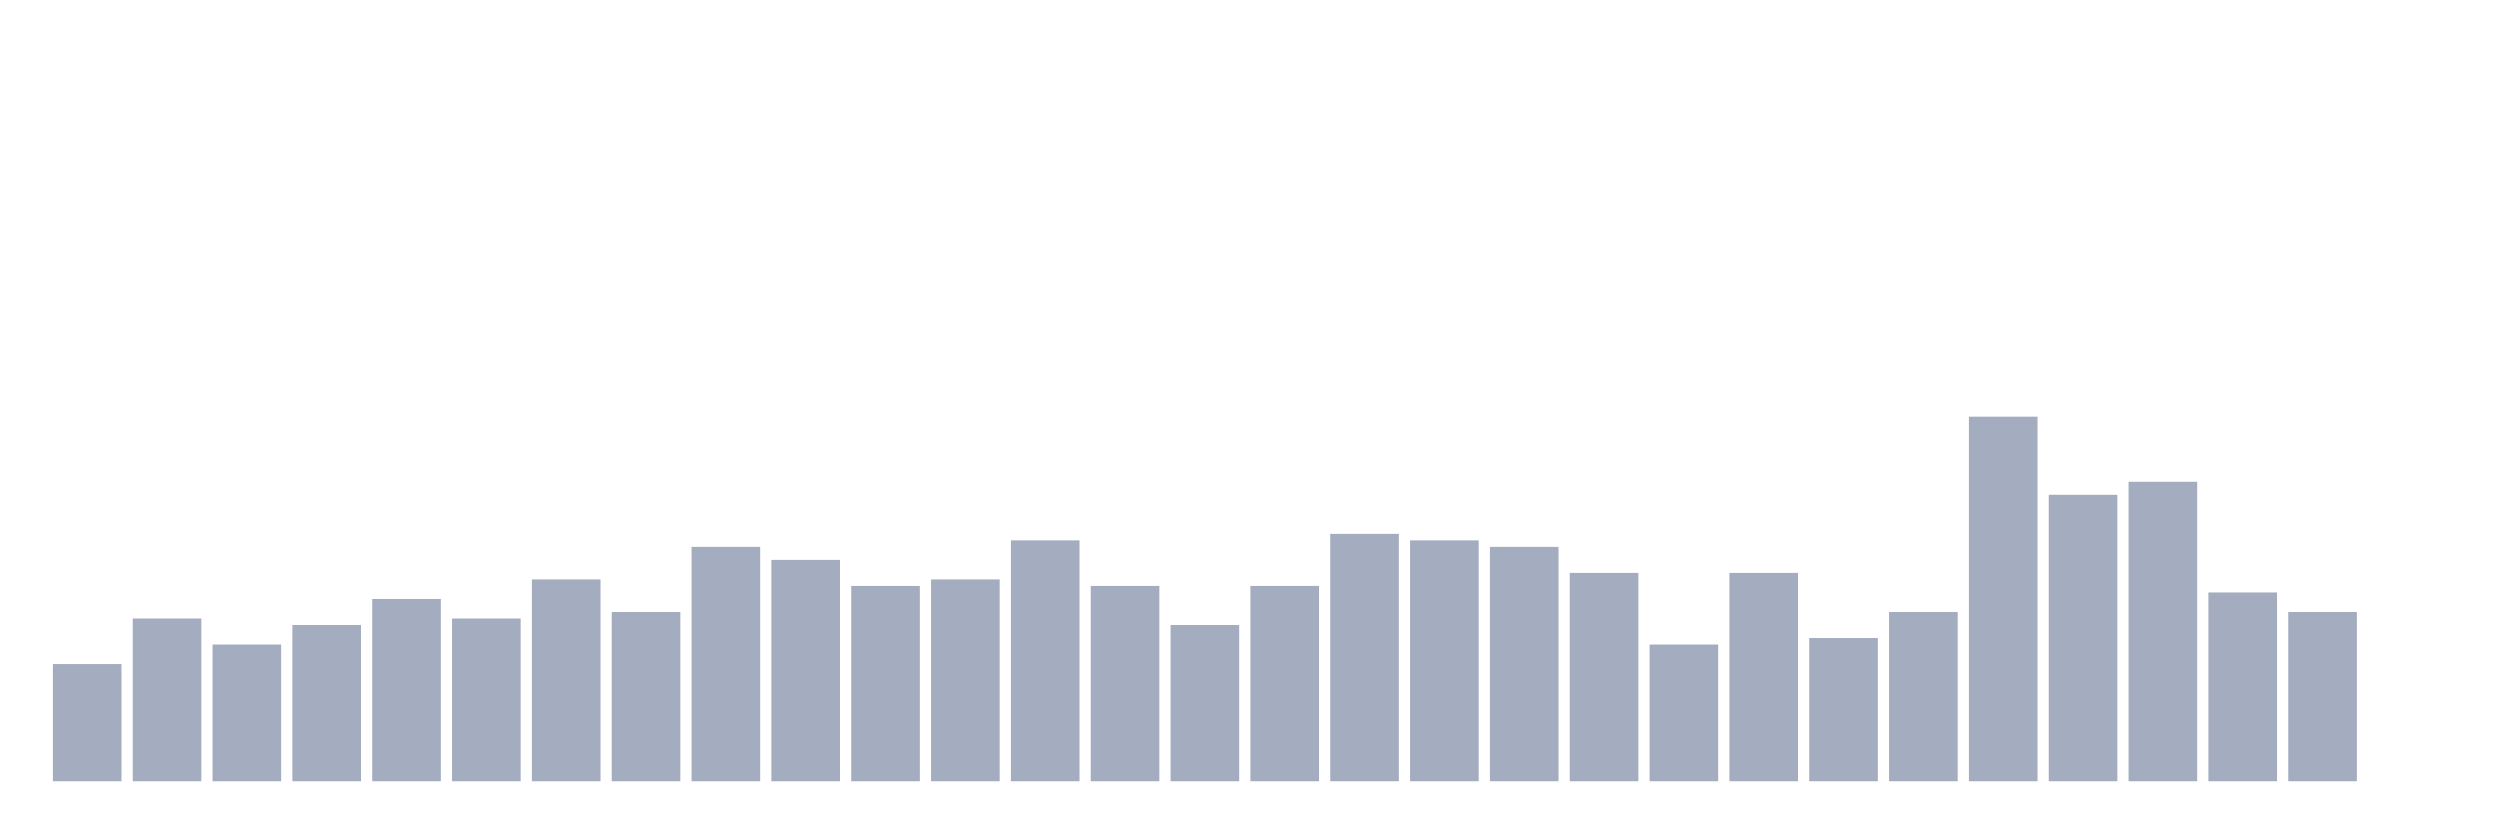 <svg xmlns="http://www.w3.org/2000/svg" viewBox="0 0 480 160"><g transform="translate(10,10)"><rect class="bar" x="0.153" width="13.175" y="117.5" height="22.5" fill="rgb(164,173,192)"></rect><rect class="bar" x="15.482" width="13.175" y="108.75" height="31.25" fill="rgb(164,173,192)"></rect><rect class="bar" x="30.81" width="13.175" y="113.75" height="26.25" fill="rgb(164,173,192)"></rect><rect class="bar" x="46.138" width="13.175" y="110" height="30" fill="rgb(164,173,192)"></rect><rect class="bar" x="61.466" width="13.175" y="105" height="35" fill="rgb(164,173,192)"></rect><rect class="bar" x="76.794" width="13.175" y="108.75" height="31.25" fill="rgb(164,173,192)"></rect><rect class="bar" x="92.123" width="13.175" y="101.25" height="38.75" fill="rgb(164,173,192)"></rect><rect class="bar" x="107.451" width="13.175" y="107.5" height="32.5" fill="rgb(164,173,192)"></rect><rect class="bar" x="122.779" width="13.175" y="95" height="45" fill="rgb(164,173,192)"></rect><rect class="bar" x="138.107" width="13.175" y="97.5" height="42.5" fill="rgb(164,173,192)"></rect><rect class="bar" x="153.436" width="13.175" y="102.5" height="37.5" fill="rgb(164,173,192)"></rect><rect class="bar" x="168.764" width="13.175" y="101.25" height="38.75" fill="rgb(164,173,192)"></rect><rect class="bar" x="184.092" width="13.175" y="93.75" height="46.25" fill="rgb(164,173,192)"></rect><rect class="bar" x="199.42" width="13.175" y="102.5" height="37.5" fill="rgb(164,173,192)"></rect><rect class="bar" x="214.748" width="13.175" y="110" height="30" fill="rgb(164,173,192)"></rect><rect class="bar" x="230.077" width="13.175" y="102.5" height="37.5" fill="rgb(164,173,192)"></rect><rect class="bar" x="245.405" width="13.175" y="92.5" height="47.5" fill="rgb(164,173,192)"></rect><rect class="bar" x="260.733" width="13.175" y="93.75" height="46.25" fill="rgb(164,173,192)"></rect><rect class="bar" x="276.061" width="13.175" y="95" height="45" fill="rgb(164,173,192)"></rect><rect class="bar" x="291.39" width="13.175" y="100" height="40" fill="rgb(164,173,192)"></rect><rect class="bar" x="306.718" width="13.175" y="113.75" height="26.25" fill="rgb(164,173,192)"></rect><rect class="bar" x="322.046" width="13.175" y="100" height="40" fill="rgb(164,173,192)"></rect><rect class="bar" x="337.374" width="13.175" y="112.5" height="27.5" fill="rgb(164,173,192)"></rect><rect class="bar" x="352.702" width="13.175" y="107.5" height="32.5" fill="rgb(164,173,192)"></rect><rect class="bar" x="368.031" width="13.175" y="70" height="70" fill="rgb(164,173,192)"></rect><rect class="bar" x="383.359" width="13.175" y="85" height="55" fill="rgb(164,173,192)"></rect><rect class="bar" x="398.687" width="13.175" y="82.5" height="57.5" fill="rgb(164,173,192)"></rect><rect class="bar" x="414.015" width="13.175" y="103.75" height="36.25" fill="rgb(164,173,192)"></rect><rect class="bar" x="429.344" width="13.175" y="107.5" height="32.5" fill="rgb(164,173,192)"></rect><rect class="bar" x="444.672" width="13.175" y="140" height="0" fill="rgb(164,173,192)"></rect></g></svg>